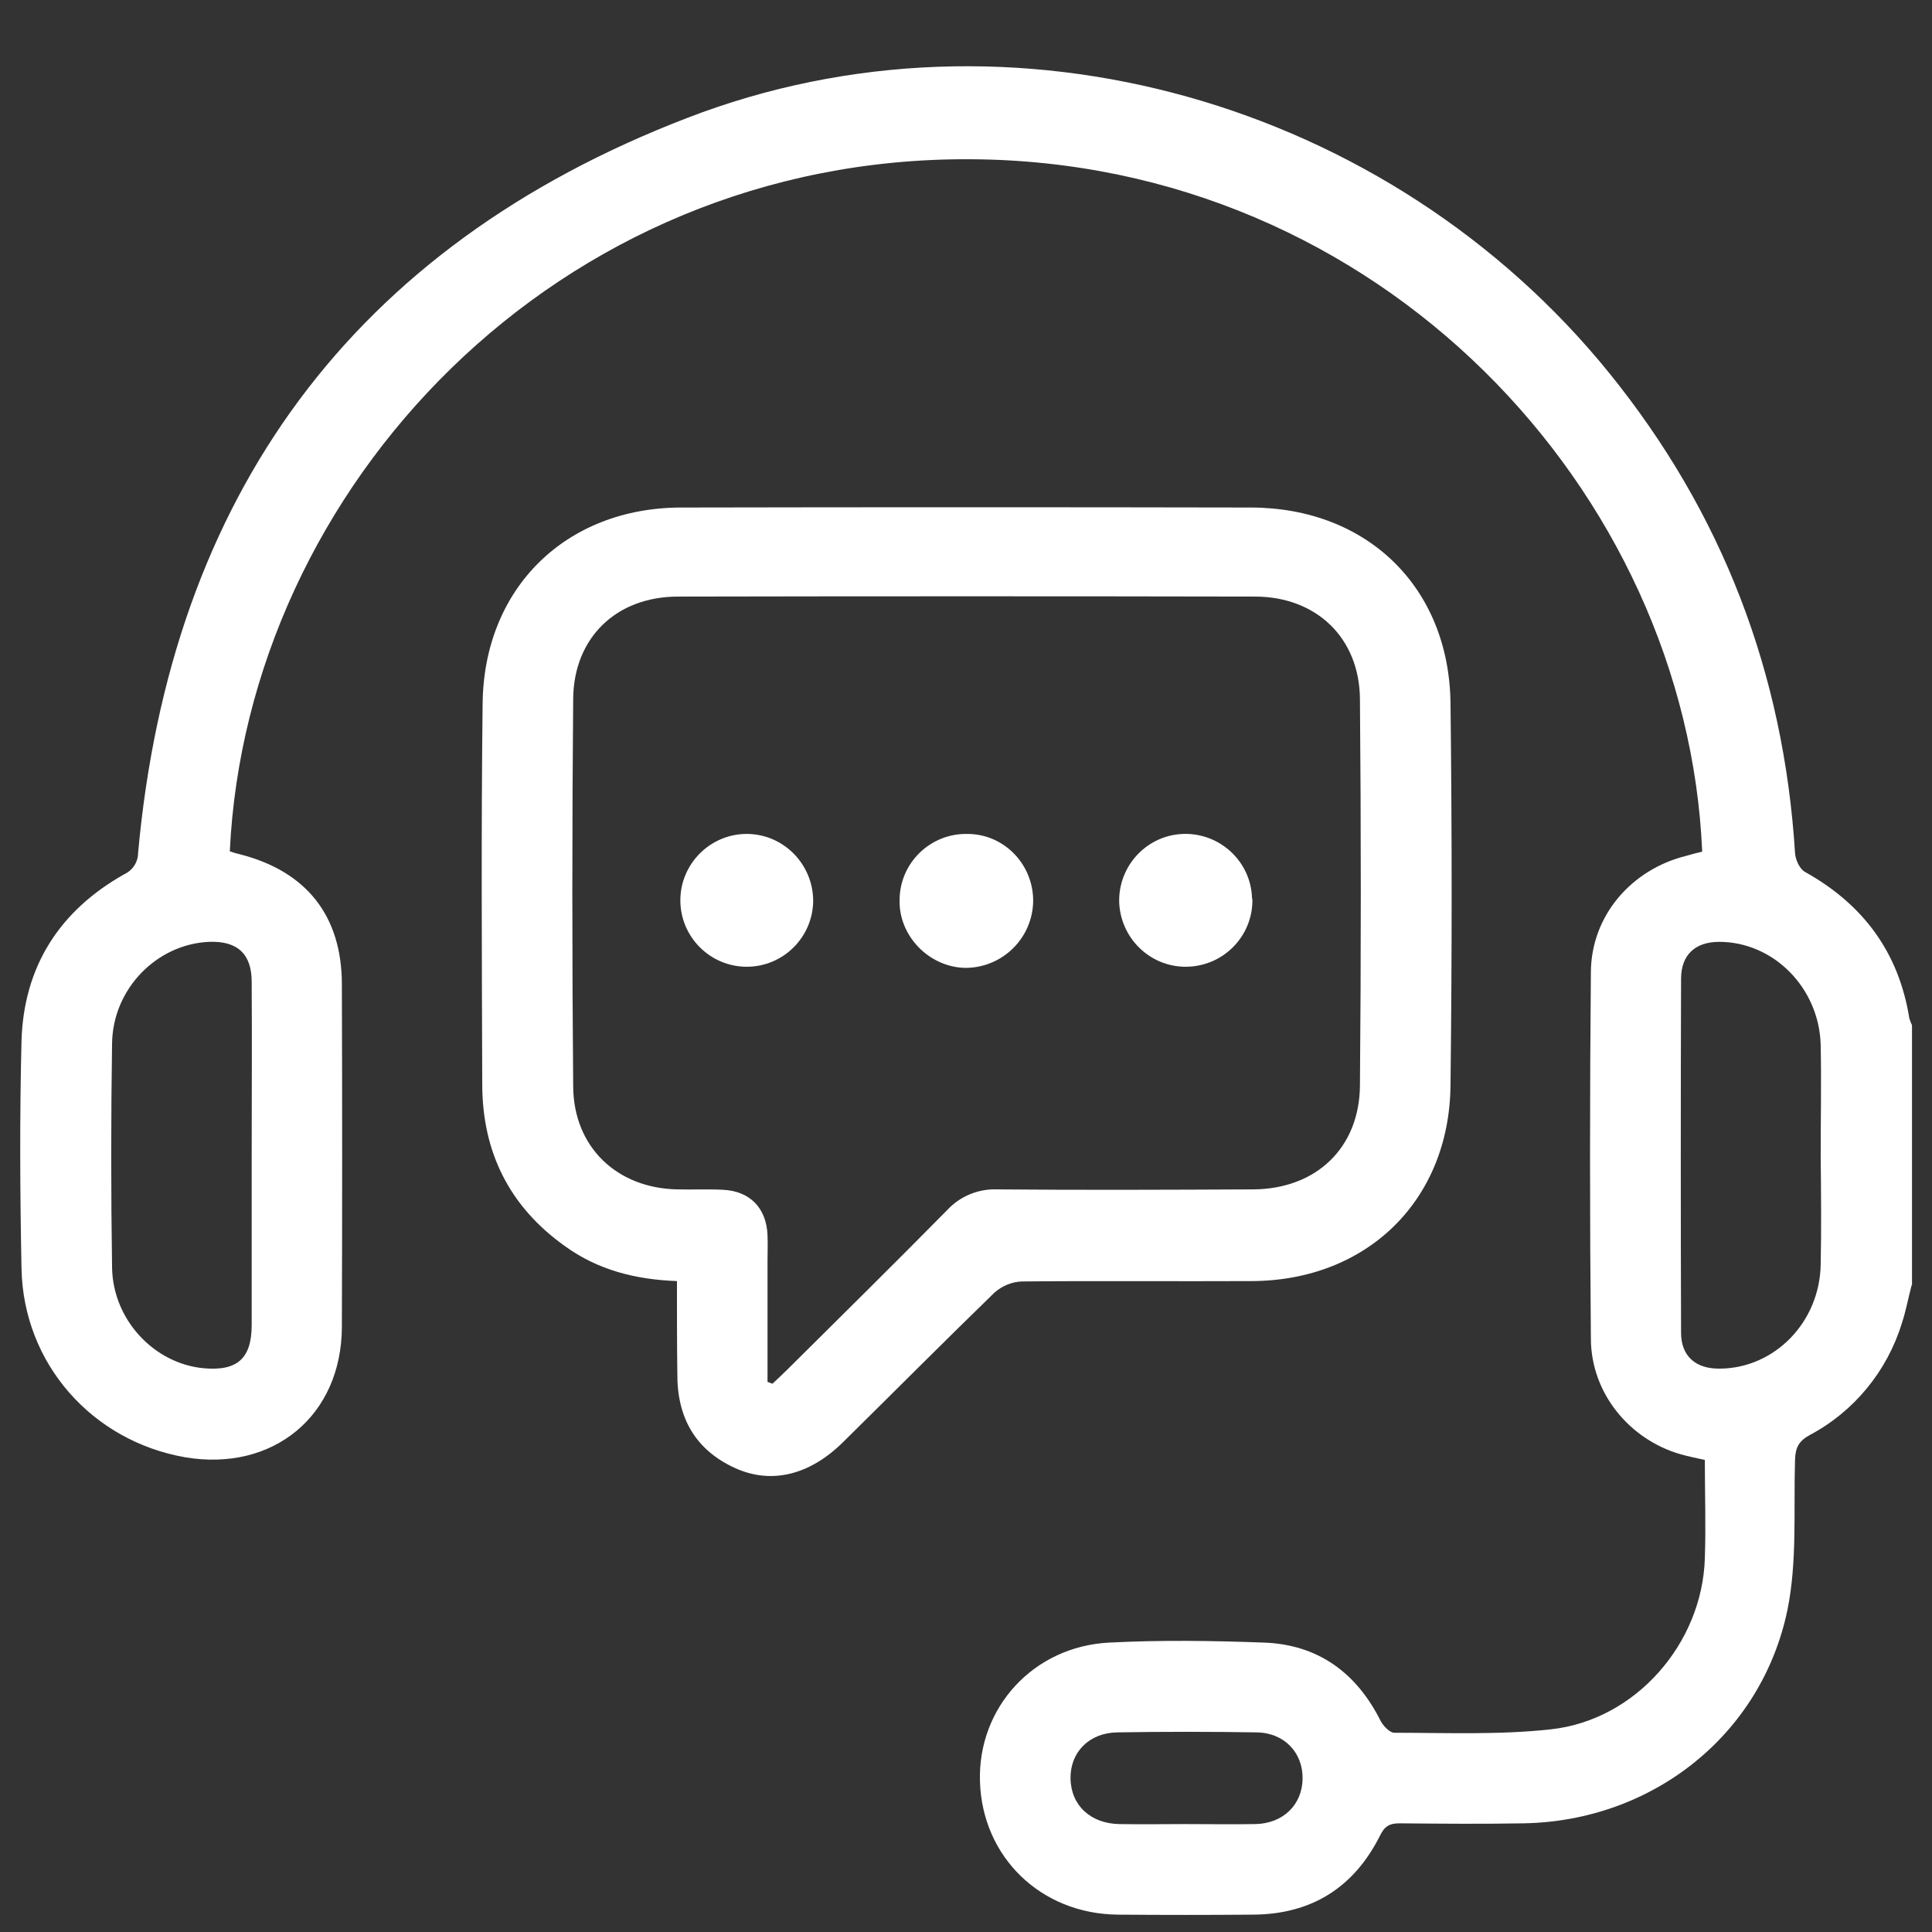 <?xml version="1.0" encoding="utf-8"?>
<!-- Generator: Adobe Illustrator 26.0.0, SVG Export Plug-In . SVG Version: 6.00 Build 0)  -->
<svg version="1.1" id="Layer_1" xmlns="http://www.w3.org/2000/svg" xmlns:xlink="http://www.w3.org/1999/xlink" x="0px" y="0px"
	 viewBox="0 0 512 512" style="enable-background:new 0 0 512 512;" xml:space="preserve">
<rect x="0" y="0" width="512" height="512" fill="#333333" stroke="none"/>
<style type="text/css">
	.st0{fill:#FFFFFF;}
</style>
<path class="st0" d="M506.6,340.6c-0.9,3.4-1.5,6.8-2.6,10.1c-3.9,12.7-12.7,23.4-24.4,29.6c-2.9,1.6-3.8,3.3-3.9,6.6
	c-0.4,13.3,0.6,26.9-2,39.7c-6.9,33.3-35.9,56-69.9,56.6c-11,0.2-22,0.1-32.9,0c-2.7,0-4,0.8-5.2,3.3c-6.9,13.7-18.1,20.8-33.6,20.9
	c-12,0.1-24,0.1-35.9,0c-20.4-0.2-35.9-15.3-36.5-35.3c-0.6-19.5,14.1-35.8,34.3-36.8c13.6-0.7,27.3-0.5,40.9,0
	c14.4,0.5,24.6,8,31,20.8c0.7,1.3,2.4,3.1,3.6,3.1c13.8,0,27.7,0.6,41.4-0.9c22.5-2.4,40.2-22.7,40.9-45.3c0.3-8.6,0-17.3,0-26.1
	c-2.2-0.5-4.3-0.9-6.4-1.5c-13.6-3.9-23.7-16.2-23.8-30.5c-0.3-32.4-0.3-64.9,0-97.3c0.1-14.9,10.7-27.2,25.3-30.8
	c1.4-0.4,2.8-0.8,4.2-1.1c-4.1-95.6-85.5-183-194-183.5c-109.5-0.6-191.6,87-196.2,183.4c0.8,0.3,1.8,0.6,2.7,0.8
	c17.6,4.5,27,16.3,27,34.5c0.1,30.3,0.1,60.5,0,90.8c-0.1,23.5-18.2,38.4-41.5,34.5c-24.7-4.3-42.9-24.8-43.4-50
	c-0.4-20.1-0.5-40.3,0-60.4c0.6-19.6,10-34.4,27.2-44.1c2.2-1,3.7-3.2,3.7-5.7C45.2,131.5,93.4,65.4,182,31.3
	C268.1-2,368.3,27,426.5,98.9c30,37.1,46.2,79.5,49.2,127.1c0.1,1.8,1.2,4.3,2.7,5.1c15.4,8.6,24.8,21.3,27.6,38.8
	c0.2,0.6,0.4,1.2,0.7,1.8v68.9H506.6z M482.5,306.3c0-9.8,0.2-19.6,0-29.4c-0.4-15.1-12.5-27.3-26.9-27.3c-6.3,0-10.1,3.4-10.1,9.8
	c-0.1,31.3-0.1,62.5,0,93.8c0,6.3,4,9.6,10.3,9.5c14.5-0.1,26.4-12.3,26.7-27.5C482.7,325.6,482.6,316,482.5,306.3z M66.7,306.6
	c0-15.5,0.1-30.9,0-46.4c0-7.4-3.8-10.9-11.3-10.6c-13.8,0.6-25.5,12.4-25.7,26.9c-0.3,19.8-0.3,39.6,0,59.4
	c0.2,13.9,11.2,25.5,24.3,26.7c8.9,0.8,12.7-2.6,12.7-11.5C66.7,336.2,66.7,321.4,66.7,306.6z M314.1,483.4c6.2,0,12.3,0.1,18.5,0
	c7.4-0.1,12.5-5.1,12.6-12s-4.8-12.2-12.2-12.3c-12.3-0.2-24.6-0.2-36.9,0c-7.5,0.1-12.5,5.3-12.4,12.2c0.1,7.1,5.3,12,13,12.1
	C302.5,483.5,308.3,483.4,314.1,483.4z"/>
<path class="st0" d="M179.4,339.5c-11.1-0.4-21-3-29.6-9.2c-14.8-10.5-22-25-22-43c-0.1-33.6-0.3-67.2,0.1-100.8
	c0.3-30.6,22-51.9,52.5-52c50.4-0.1,100.8-0.1,151.2,0c30.7,0.1,52.4,21.1,52.8,51.8c0.4,33.8,0.4,67.5,0,101.3
	c-0.3,30.6-22.2,51.8-52.7,51.9c-20.3,0.1-40.6-0.1-60.9,0.1c-2.7,0.1-5.3,1.2-7.3,3c-13.5,13.1-26.7,26.4-40.1,39.6
	c-8.8,8.7-18.9,11.2-28.5,6.9c-10.8-4.9-15.5-13.6-15.4-25.2C179.4,356,179.4,348,179.4,339.5z M203.4,366.2l1.3,0.5
	c1.3-1.2,2.6-2.4,3.9-3.7c14.2-14.1,28.4-28.1,42.4-42.3c3.4-3.7,8.3-5.7,13.3-5.5c22.6,0.2,45.2,0.1,67.8,0
	c16.7-0.1,28.2-11,28.3-27.6c0.3-34.1,0.3-68.2,0-102.3c-0.1-16.2-11.5-27.1-27.6-27.2c-51.1-0.1-102.1-0.1-153.1,0
	c-16.3,0-27.6,10.8-27.8,27c-0.3,34.3-0.3,68.5,0,102.8c0.1,16.1,11.6,27,27.6,27.3c4,0.1,8-0.1,12,0.1c7.2,0.3,11.6,4.8,11.9,12
	c0.1,2.3,0,4.7,0,7L203.4,366.2z"/>
<path class="st0" d="M273.8,238.9c-0.2,9.8-8.2,17.6-18,17.6c-9.7-0.2-17.7-8.6-17.4-18.1c0.1-9.8,8.2-17.6,18-17.4
	C266.1,221,273.9,229.1,273.8,238.9L273.8,238.9z"/>
<path class="st0" d="M215.5,238.6c0,9.7-7.9,17.6-17.6,17.6c-9.7,0-17.6-7.9-17.6-17.6c0-9.6,7.8-17.5,17.4-17.6
	C207.4,220.9,215.4,228.8,215.5,238.6L215.5,238.6z"/>
<path class="st0" d="M331.9,238.6c0,9.7-7.9,17.6-17.7,17.6c-9.5,0-17.2-7.6-17.6-17c-0.3-9.7,7.3-17.9,17-18.2s17.9,7.3,18.2,17
	C331.9,238.2,331.9,238.4,331.9,238.6z"/>
</svg>
